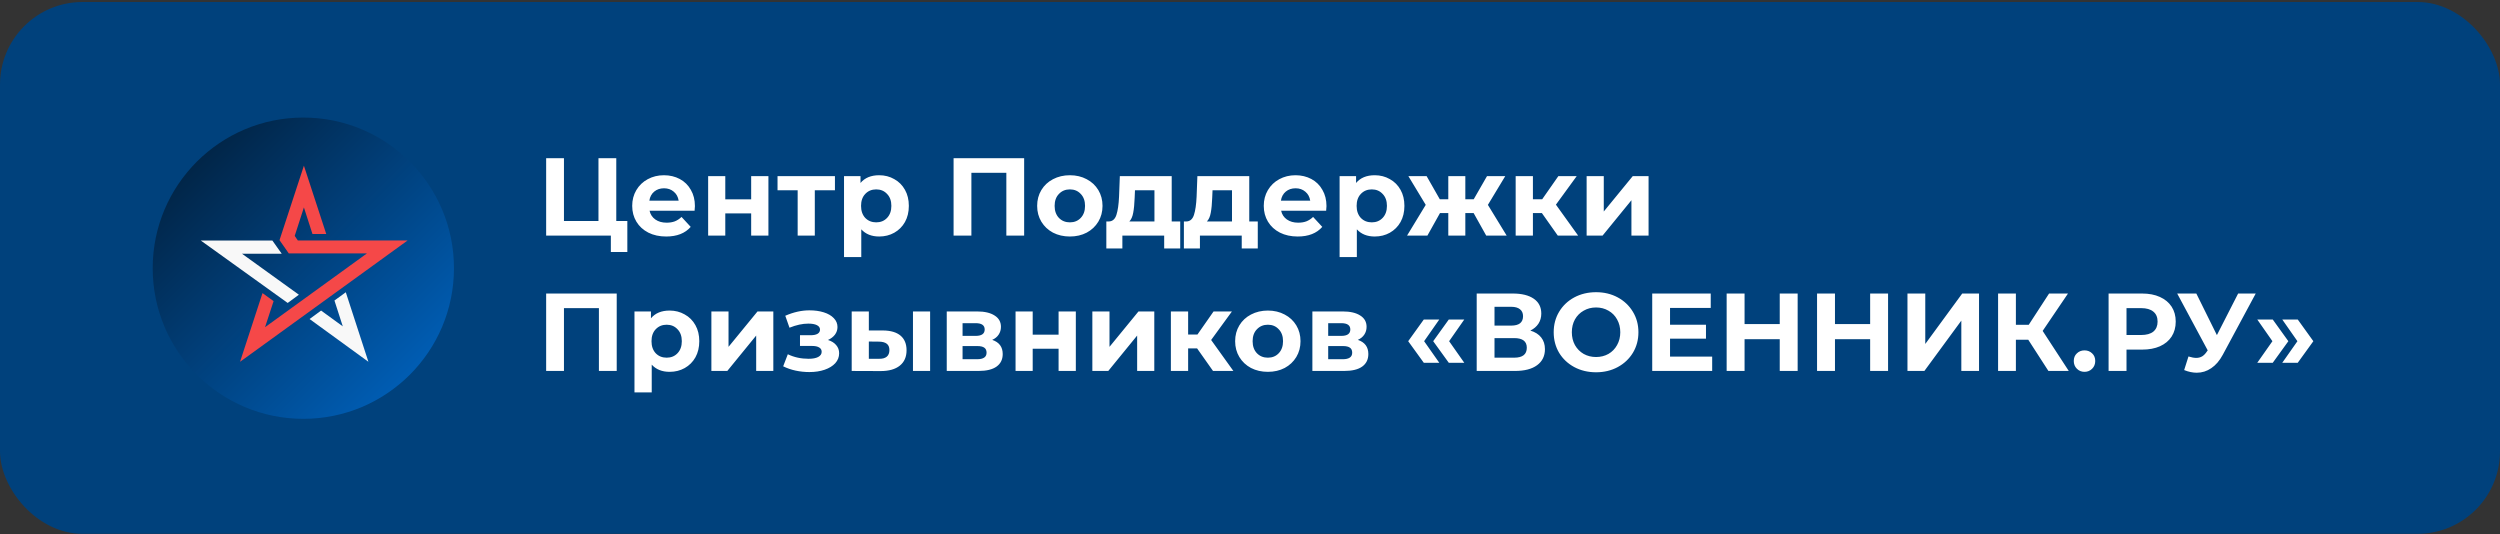 <svg width="1053" height="225" viewBox="0 0 1053 225" fill="none" xmlns="http://www.w3.org/2000/svg">
<rect x="0" y="0" width="1053" height="225" fill="#333333" stroke="none"/>
<rect y="0.846" width="1053" height="224" rx="34.767" fill="#00417C"/>
<path d="M264.234 93.096V106.14H257.293V99.245H230.039V66.634H237.539V93.096H252.075V66.634H259.576V93.096H264.234ZM292.699 86.806C292.699 86.899 292.652 87.552 292.559 88.763H273.598C273.939 90.316 274.747 91.543 276.02 92.443C277.294 93.344 278.878 93.794 280.772 93.794C282.077 93.794 283.226 93.608 284.22 93.235C285.245 92.832 286.192 92.21 287.062 91.372L290.928 95.565C288.568 98.267 285.12 99.618 280.586 99.618C277.76 99.618 275.259 99.074 273.085 97.987C270.911 96.869 269.234 95.332 268.054 93.375C266.874 91.418 266.283 89.198 266.283 86.713C266.283 84.259 266.858 82.054 268.007 80.097C269.187 78.11 270.787 76.572 272.806 75.485C274.856 74.367 277.138 73.808 279.654 73.808C282.108 73.808 284.328 74.336 286.316 75.392C288.304 76.448 289.857 77.97 290.975 79.958C292.124 81.914 292.699 84.197 292.699 86.806ZM279.701 79.305C278.055 79.305 276.673 79.771 275.554 80.703C274.436 81.635 273.753 82.908 273.505 84.523H285.85C285.602 82.939 284.919 81.681 283.8 80.75C282.682 79.787 281.316 79.305 279.701 79.305ZM298.27 74.181H305.491V83.964H316.392V74.181H323.66V99.245H316.392V89.881H305.491V99.245H298.27V74.181ZM351.675 80.144H343.196V99.245H335.975V80.144H327.496V74.181H351.675V80.144ZM370.317 73.808C372.647 73.808 374.759 74.352 376.653 75.439C378.579 76.495 380.085 78.001 381.172 79.958C382.259 81.883 382.803 84.135 382.803 86.713C382.803 89.291 382.259 91.558 381.172 93.515C380.085 95.44 378.579 96.947 376.653 98.034C374.759 99.09 372.647 99.618 370.317 99.618C367.118 99.618 364.603 98.608 362.77 96.59V108.283H355.502V74.181H362.444V77.069C364.245 74.895 366.87 73.808 370.317 73.808ZM369.059 93.655C370.923 93.655 372.445 93.033 373.625 91.791C374.836 90.518 375.442 88.825 375.442 86.713C375.442 84.601 374.836 82.924 373.625 81.681C372.445 80.408 370.923 79.771 369.059 79.771C367.196 79.771 365.659 80.408 364.447 81.681C363.267 82.924 362.677 84.601 362.677 86.713C362.677 88.825 363.267 90.518 364.447 91.791C365.659 93.033 367.196 93.655 369.059 93.655ZM431.372 66.634V99.245H423.872V72.783H409.15V99.245H401.649V66.634H431.372ZM450.638 99.618C447.998 99.618 445.622 99.074 443.51 97.987C441.429 96.869 439.798 95.332 438.618 93.375C437.438 91.418 436.848 89.198 436.848 86.713C436.848 84.228 437.438 82.008 438.618 80.051C439.798 78.094 441.429 76.572 443.51 75.485C445.622 74.367 447.998 73.808 450.638 73.808C453.278 73.808 455.638 74.367 457.719 75.485C459.8 76.572 461.43 78.094 462.611 80.051C463.791 82.008 464.381 84.228 464.381 86.713C464.381 89.198 463.791 91.418 462.611 93.375C461.43 95.332 459.8 96.869 457.719 97.987C455.638 99.074 453.278 99.618 450.638 99.618ZM450.638 93.655C452.501 93.655 454.023 93.033 455.203 91.791C456.415 90.518 457.02 88.825 457.02 86.713C457.02 84.601 456.415 82.924 455.203 81.681C454.023 80.408 452.501 79.771 450.638 79.771C448.774 79.771 447.237 80.408 446.025 81.681C444.814 82.924 444.209 84.601 444.209 86.713C444.209 88.825 444.814 90.518 446.025 91.791C447.237 93.033 448.774 93.655 450.638 93.655ZM497.108 93.282V104.649H490.353V99.245H472.743V104.649H465.988V93.282H467.013C468.565 93.251 469.637 92.335 470.227 90.533C470.817 88.732 471.19 86.169 471.345 82.846L471.671 74.181H493.521V93.282H497.108ZM477.914 83.359C477.821 85.906 477.619 87.986 477.308 89.601C477.029 91.216 476.485 92.443 475.678 93.282H486.253V80.144H478.054L477.914 83.359ZM529.774 93.282V104.649H523.019V99.245H505.409V104.649H498.654V93.282H499.679C501.232 93.251 502.303 92.335 502.893 90.533C503.483 88.732 503.856 86.169 504.011 82.846L504.337 74.181H526.187V93.282H529.774ZM510.58 83.359C510.487 85.906 510.285 87.986 509.974 89.601C509.695 91.216 509.151 92.443 508.344 93.282H518.919V80.144H510.72L510.58 83.359ZM558.713 86.806C558.713 86.899 558.667 87.552 558.574 88.763H539.612C539.954 90.316 540.762 91.543 542.035 92.443C543.308 93.344 544.892 93.794 546.787 93.794C548.091 93.794 549.241 93.608 550.234 93.235C551.259 92.832 552.207 92.21 553.076 91.372L556.943 95.565C554.583 98.267 551.135 99.618 546.601 99.618C543.774 99.618 541.274 99.074 539.1 97.987C536.926 96.869 535.249 95.332 534.068 93.375C532.888 91.418 532.298 89.198 532.298 86.713C532.298 84.259 532.873 82.054 534.022 80.097C535.202 78.11 536.802 76.572 538.82 75.485C540.87 74.367 543.153 73.808 545.669 73.808C548.122 73.808 550.343 74.336 552.331 75.392C554.319 76.448 555.872 77.97 556.99 79.958C558.139 81.914 558.713 84.197 558.713 86.806ZM545.715 79.305C544.069 79.305 542.687 79.771 541.569 80.703C540.451 81.635 539.768 82.908 539.519 84.523H551.865C551.616 82.939 550.933 81.681 549.815 80.75C548.697 79.787 547.33 79.305 545.715 79.305ZM579.053 73.808C581.382 73.808 583.494 74.352 585.389 75.439C587.314 76.495 588.82 78.001 589.908 79.958C590.995 81.883 591.538 84.135 591.538 86.713C591.538 89.291 590.995 91.558 589.908 93.515C588.82 95.44 587.314 96.947 585.389 98.034C583.494 99.09 581.382 99.618 579.053 99.618C575.854 99.618 573.338 98.608 571.505 96.59V108.283H564.238V74.181H571.179V77.069C572.981 74.895 575.605 73.808 579.053 73.808ZM577.795 93.655C579.658 93.655 581.18 93.033 582.36 91.791C583.572 90.518 584.177 88.825 584.177 86.713C584.177 84.601 583.572 82.924 582.36 81.681C581.18 80.408 579.658 79.771 577.795 79.771C575.931 79.771 574.394 80.408 573.183 81.681C572.002 82.924 571.412 84.601 571.412 86.713C571.412 88.825 572.002 90.518 573.183 91.791C574.394 93.033 575.931 93.655 577.795 93.655ZM620.69 89.741H617.196V99.245H610.021V89.741H606.527L601.216 99.245H592.644L600.517 86.294L593.203 74.181H600.89L606.434 83.918H610.021V74.181H617.196V83.918H620.736L626.327 74.181H634.014L626.7 86.294L634.619 99.245H626.001L620.69 89.741ZM649.438 89.741H645.665V99.245H638.397V74.181H645.665V83.918H649.578L656.38 74.181H664.114L655.355 86.201L664.719 99.245H656.147L649.438 89.741ZM668.288 74.181H675.509V89.089L687.715 74.181H694.377V99.245H687.156V84.337L674.997 99.245H668.288V74.181ZM259.762 123.634V156.245H252.261V129.783H237.539V156.245H230.039V123.634H259.762ZM282.055 130.808C284.385 130.808 286.497 131.352 288.391 132.439C290.317 133.495 291.823 135.001 292.91 136.958C293.997 138.883 294.541 141.135 294.541 143.713C294.541 146.291 293.997 148.558 292.91 150.515C291.823 152.44 290.317 153.947 288.391 155.034C286.497 156.09 284.385 156.618 282.055 156.618C278.856 156.618 276.34 155.608 274.508 153.59V165.283H267.24V131.181H274.182V134.069C275.983 131.895 278.608 130.808 282.055 130.808ZM280.797 150.655C282.661 150.655 284.183 150.033 285.363 148.791C286.574 147.518 287.18 145.825 287.18 143.713C287.18 141.601 286.574 139.924 285.363 138.682C284.183 137.408 282.661 136.771 280.797 136.771C278.934 136.771 277.396 137.408 276.185 138.682C275.005 139.924 274.415 141.601 274.415 143.713C274.415 145.825 275.005 147.518 276.185 148.791C277.396 150.033 278.934 150.655 280.797 150.655ZM299.635 131.181H306.856V146.089L319.062 131.181H325.724V156.245H318.503V141.337L306.343 156.245H299.635V131.181ZM348.742 143.201C350.233 143.666 351.382 144.381 352.189 145.344C353.028 146.306 353.447 147.456 353.447 148.791C353.447 150.375 352.904 151.773 351.817 152.984C350.729 154.164 349.239 155.08 347.344 155.733C345.45 156.385 343.306 156.711 340.915 156.711C338.958 156.711 337.033 156.509 335.138 156.105C333.243 155.702 331.489 155.096 329.874 154.288L331.83 149.21C334.47 150.484 337.39 151.12 340.589 151.12C342.297 151.12 343.633 150.872 344.595 150.375C345.589 149.847 346.086 149.117 346.086 148.185C346.086 147.378 345.745 146.772 345.061 146.368C344.378 145.934 343.384 145.716 342.08 145.716H336.955V141.197H341.427C342.701 141.197 343.679 140.995 344.362 140.592C345.046 140.188 345.387 139.598 345.387 138.821C345.387 138.014 344.953 137.393 344.083 136.958C343.244 136.523 342.033 136.306 340.449 136.306C338.027 136.306 335.387 136.88 332.529 138.029L330.759 132.998C334.237 131.476 337.623 130.715 340.915 130.715C343.182 130.715 345.201 130.995 346.971 131.554C348.773 132.113 350.186 132.936 351.211 134.023C352.236 135.079 352.748 136.321 352.748 137.75C352.748 138.93 352.391 140.001 351.677 140.964C350.962 141.896 349.984 142.641 348.742 143.201ZM371.918 139.194C375.179 139.225 377.648 139.955 379.326 141.384C381.003 142.812 381.841 144.862 381.841 147.533C381.841 150.328 380.894 152.487 378.999 154.009C377.105 155.531 374.418 156.292 370.94 156.292L358.734 156.245V131.181H365.955V139.194H371.918ZM384.543 131.181H391.764V156.245H384.543V131.181ZM370.287 151.12C371.685 151.152 372.757 150.856 373.502 150.235C374.247 149.614 374.62 148.682 374.62 147.44C374.62 146.229 374.247 145.344 373.502 144.785C372.788 144.225 371.716 143.93 370.287 143.899L365.955 143.853V151.12H370.287ZM417.918 143.154C420.868 144.148 422.344 146.136 422.344 149.117C422.344 151.384 421.489 153.139 419.781 154.382C418.073 155.624 415.526 156.245 412.141 156.245H398.77V131.181H411.582C414.719 131.181 417.172 131.755 418.943 132.905C420.713 134.023 421.598 135.607 421.598 137.657C421.598 138.899 421.272 140.001 420.62 140.964C419.999 141.896 419.098 142.626 417.918 143.154ZM405.432 141.477H410.93C413.476 141.477 414.75 140.576 414.75 138.775C414.75 137.004 413.476 136.119 410.93 136.119H405.432V141.477ZM411.535 151.307C414.206 151.307 415.542 150.391 415.542 148.558C415.542 147.595 415.231 146.896 414.61 146.462C413.989 145.996 413.01 145.763 411.675 145.763H405.432V151.307H411.535ZM427.751 131.181H434.972V140.964H445.874V131.181H453.141V156.245H445.874V146.881H434.972V156.245H427.751V131.181ZM460.099 131.181H467.32V146.089L479.526 131.181H486.188V156.245H478.967V141.337L466.807 156.245H460.099V131.181ZM504.215 146.741H500.442V156.245H493.174V131.181H500.442V140.918H504.355L511.157 131.181H518.891L510.132 143.201L519.496 156.245H510.924L504.215 146.741ZM534.032 156.618C531.392 156.618 529.016 156.074 526.904 154.987C524.823 153.869 523.192 152.332 522.012 150.375C520.832 148.418 520.242 146.198 520.242 143.713C520.242 141.228 520.832 139.008 522.012 137.051C523.192 135.094 524.823 133.572 526.904 132.485C529.016 131.367 531.392 130.808 534.032 130.808C536.672 130.808 539.032 131.367 541.113 132.485C543.194 133.572 544.824 135.094 546.005 137.051C547.185 139.008 547.775 141.228 547.775 143.713C547.775 146.198 547.185 148.418 546.005 150.375C544.824 152.332 543.194 153.869 541.113 154.987C539.032 156.074 536.672 156.618 534.032 156.618ZM534.032 150.655C535.895 150.655 537.417 150.033 538.597 148.791C539.809 147.518 540.414 145.825 540.414 143.713C540.414 141.601 539.809 139.924 538.597 138.682C537.417 137.408 535.895 136.771 534.032 136.771C532.168 136.771 530.631 137.408 529.419 138.682C528.208 139.924 527.603 141.601 527.603 143.713C527.603 145.825 528.208 147.518 529.419 148.791C530.631 150.033 532.168 150.655 534.032 150.655ZM571.921 143.154C574.872 144.148 576.347 146.136 576.347 149.117C576.347 151.384 575.493 153.139 573.785 154.382C572.077 155.624 569.53 156.245 566.144 156.245H552.774V131.181H565.585C568.722 131.181 571.176 131.755 572.946 132.905C574.717 134.023 575.602 135.607 575.602 137.657C575.602 138.899 575.276 140.001 574.623 140.964C574.002 141.896 573.102 142.626 571.921 143.154ZM559.436 141.477H564.933C567.48 141.477 568.753 140.576 568.753 138.775C568.753 137.004 567.48 136.119 564.933 136.119H559.436V141.477ZM565.539 151.307C568.21 151.307 569.545 150.391 569.545 148.558C569.545 147.595 569.235 146.896 568.614 146.462C567.992 145.996 567.014 145.763 565.679 145.763H559.436V151.307H565.539ZM593.132 143.713L599.7 134.582H606.223L599.84 143.713L606.223 152.798H599.7L593.132 143.713ZM603.66 143.713L610.229 134.582H616.752L610.369 143.713L616.752 152.798H610.229L603.66 143.713ZM644.581 139.241C646.569 139.831 648.091 140.793 649.147 142.129C650.203 143.465 650.731 145.111 650.731 147.067C650.731 149.956 649.628 152.208 647.423 153.823C645.249 155.438 642.128 156.245 638.059 156.245H621.986V123.634H637.174C640.963 123.634 643.914 124.364 646.026 125.823C648.137 127.283 649.193 129.364 649.193 132.066C649.193 133.681 648.79 135.11 647.982 136.352C647.175 137.563 646.041 138.526 644.581 139.241ZM629.487 137.144H636.522C638.168 137.144 639.41 136.818 640.249 136.166C641.087 135.482 641.506 134.489 641.506 133.184C641.506 131.911 641.072 130.932 640.202 130.249C639.363 129.566 638.137 129.224 636.522 129.224H629.487V137.144ZM637.779 150.655C641.32 150.655 643.09 149.257 643.09 146.462C643.09 143.76 641.32 142.409 637.779 142.409H629.487V150.655H637.779ZM672.26 156.804C668.875 156.804 665.815 156.074 663.082 154.615C660.38 153.155 658.252 151.152 656.7 148.605C655.178 146.027 654.417 143.138 654.417 139.939C654.417 136.74 655.178 133.867 656.7 131.321C658.252 128.743 660.38 126.724 663.082 125.264C665.815 123.804 668.875 123.075 672.26 123.075C675.645 123.075 678.689 123.804 681.391 125.264C684.093 126.724 686.221 128.743 687.774 131.321C689.327 133.867 690.103 136.74 690.103 139.939C690.103 143.138 689.327 146.027 687.774 148.605C686.221 151.152 684.093 153.155 681.391 154.615C678.689 156.074 675.645 156.804 672.26 156.804ZM672.26 150.375C674.186 150.375 675.925 149.94 677.478 149.071C679.031 148.17 680.242 146.928 681.112 145.344C682.012 143.76 682.463 141.958 682.463 139.939C682.463 137.921 682.012 136.119 681.112 134.535C680.242 132.951 679.031 131.724 677.478 130.855C675.925 129.954 674.186 129.504 672.26 129.504C670.334 129.504 668.595 129.954 667.042 130.855C665.489 131.724 664.262 132.951 663.362 134.535C662.492 136.119 662.057 137.921 662.057 139.939C662.057 141.958 662.492 143.76 663.362 145.344C664.262 146.928 665.489 148.17 667.042 149.071C668.595 149.94 670.334 150.375 672.26 150.375ZM721.168 150.189V156.245H695.917V123.634H720.562V129.69H703.418V136.771H718.559V142.641H703.418V150.189H721.168ZM757.173 123.634V156.245H749.626V142.874H734.811V156.245H727.264V123.634H734.811V136.492H749.626V123.634H757.173ZM795.253 123.634V156.245H787.706V142.874H772.891V156.245H765.344V123.634H772.891V136.492H787.706V123.634H795.253ZM803.424 123.634H810.925V144.878L826.485 123.634H833.566V156.245H826.112V135.048L810.552 156.245H803.424V123.634ZM854.311 143.107H849.093V156.245H841.593V123.634H849.093V136.818H854.498L863.07 123.634H871.036L860.368 139.38L871.362 156.245H862.79L854.311 143.107ZM877.994 156.618C876.721 156.618 875.649 156.183 874.78 155.313C873.91 154.444 873.475 153.357 873.475 152.052C873.475 150.717 873.91 149.645 874.78 148.838C875.649 147.999 876.721 147.58 877.994 147.58C879.268 147.58 880.339 147.999 881.209 148.838C882.078 149.645 882.513 150.717 882.513 152.052C882.513 153.357 882.078 154.444 881.209 155.313C880.339 156.183 879.268 156.618 877.994 156.618ZM902.253 123.634C905.142 123.634 907.642 124.115 909.754 125.078C911.897 126.041 913.543 127.407 914.692 129.178C915.842 130.948 916.416 133.044 916.416 135.467C916.416 137.858 915.842 139.955 914.692 141.756C913.543 143.527 911.897 144.893 909.754 145.856C907.642 146.788 905.142 147.254 902.253 147.254H895.685V156.245H888.137V123.634H902.253ZM901.834 141.104C904.101 141.104 905.825 140.623 907.005 139.66C908.186 138.666 908.776 137.268 908.776 135.467C908.776 133.634 908.186 132.237 907.005 131.274C905.825 130.28 904.101 129.783 901.834 129.783H895.685V141.104H901.834ZM950.11 123.634L936.227 149.443C934.892 151.928 933.277 153.807 931.382 155.08C929.519 156.354 927.484 156.991 925.279 156.991C923.571 156.991 921.8 156.618 919.968 155.872L921.785 150.142C923.089 150.546 924.176 150.748 925.046 150.748C925.978 150.748 926.816 150.53 927.562 150.096C928.307 149.63 928.991 148.915 929.612 147.952L929.891 147.58L917.033 123.634H925.093L933.758 141.151L942.703 123.634H950.11ZM950.763 152.798L957.145 143.713L950.763 134.582H957.285L963.854 143.713L957.285 152.798H950.763ZM961.292 152.798L967.674 143.713L961.292 134.582H967.814L974.383 143.713L967.814 152.798H961.292Z" fill="white"/>
<g clip-path="url(#clip0_804_98)">
<path d="M127.764 176.41C162.804 176.41 191.209 148.005 191.209 112.965C191.209 77.925 162.804 49.52 127.764 49.52C92.724 49.52 64.319 77.925 64.319 112.965C64.319 148.005 92.724 176.41 127.764 176.41Z" fill="url(#paint0_linear_804_98)"/>
<path d="M128.005 69.792L137.413 98.558H131.612L128.005 87.365L124.132 99.365L125.45 101.283H171.688L101.11 152.383L110.566 123.45L115.237 126.84L111.629 137.815L154.543 106.741H121.641L117.73 101.151L128.005 69.792Z" fill="#F54848"/>
<path d="M114.732 101.327L118.659 106.87H101.923L125.887 124.138L121.176 127.606L84.591 101.327H114.732Z" fill="#F8F8F8"/>
<path d="M130.392 134.374L135.243 130.812L144.379 137.46L140.872 126.58L145.646 123.101L155.169 152.383L130.392 134.374Z" fill="#F8F8F8"/>
</g>
<defs>
<linearGradient id="paint0_linear_804_98" x1="64.319" y1="49.52" x2="191.209" y2="176.41" gradientUnits="userSpaceOnUse">
<stop stop-color="#011A32"/>
<stop offset="1" stop-color="#0068C9"/>
</linearGradient>
<clipPath id="clip0_804_98">
<rect width="126.89" height="126.89" fill="white" transform="translate(64.319 49.52)"/>
</clipPath>
</defs>
</svg>

